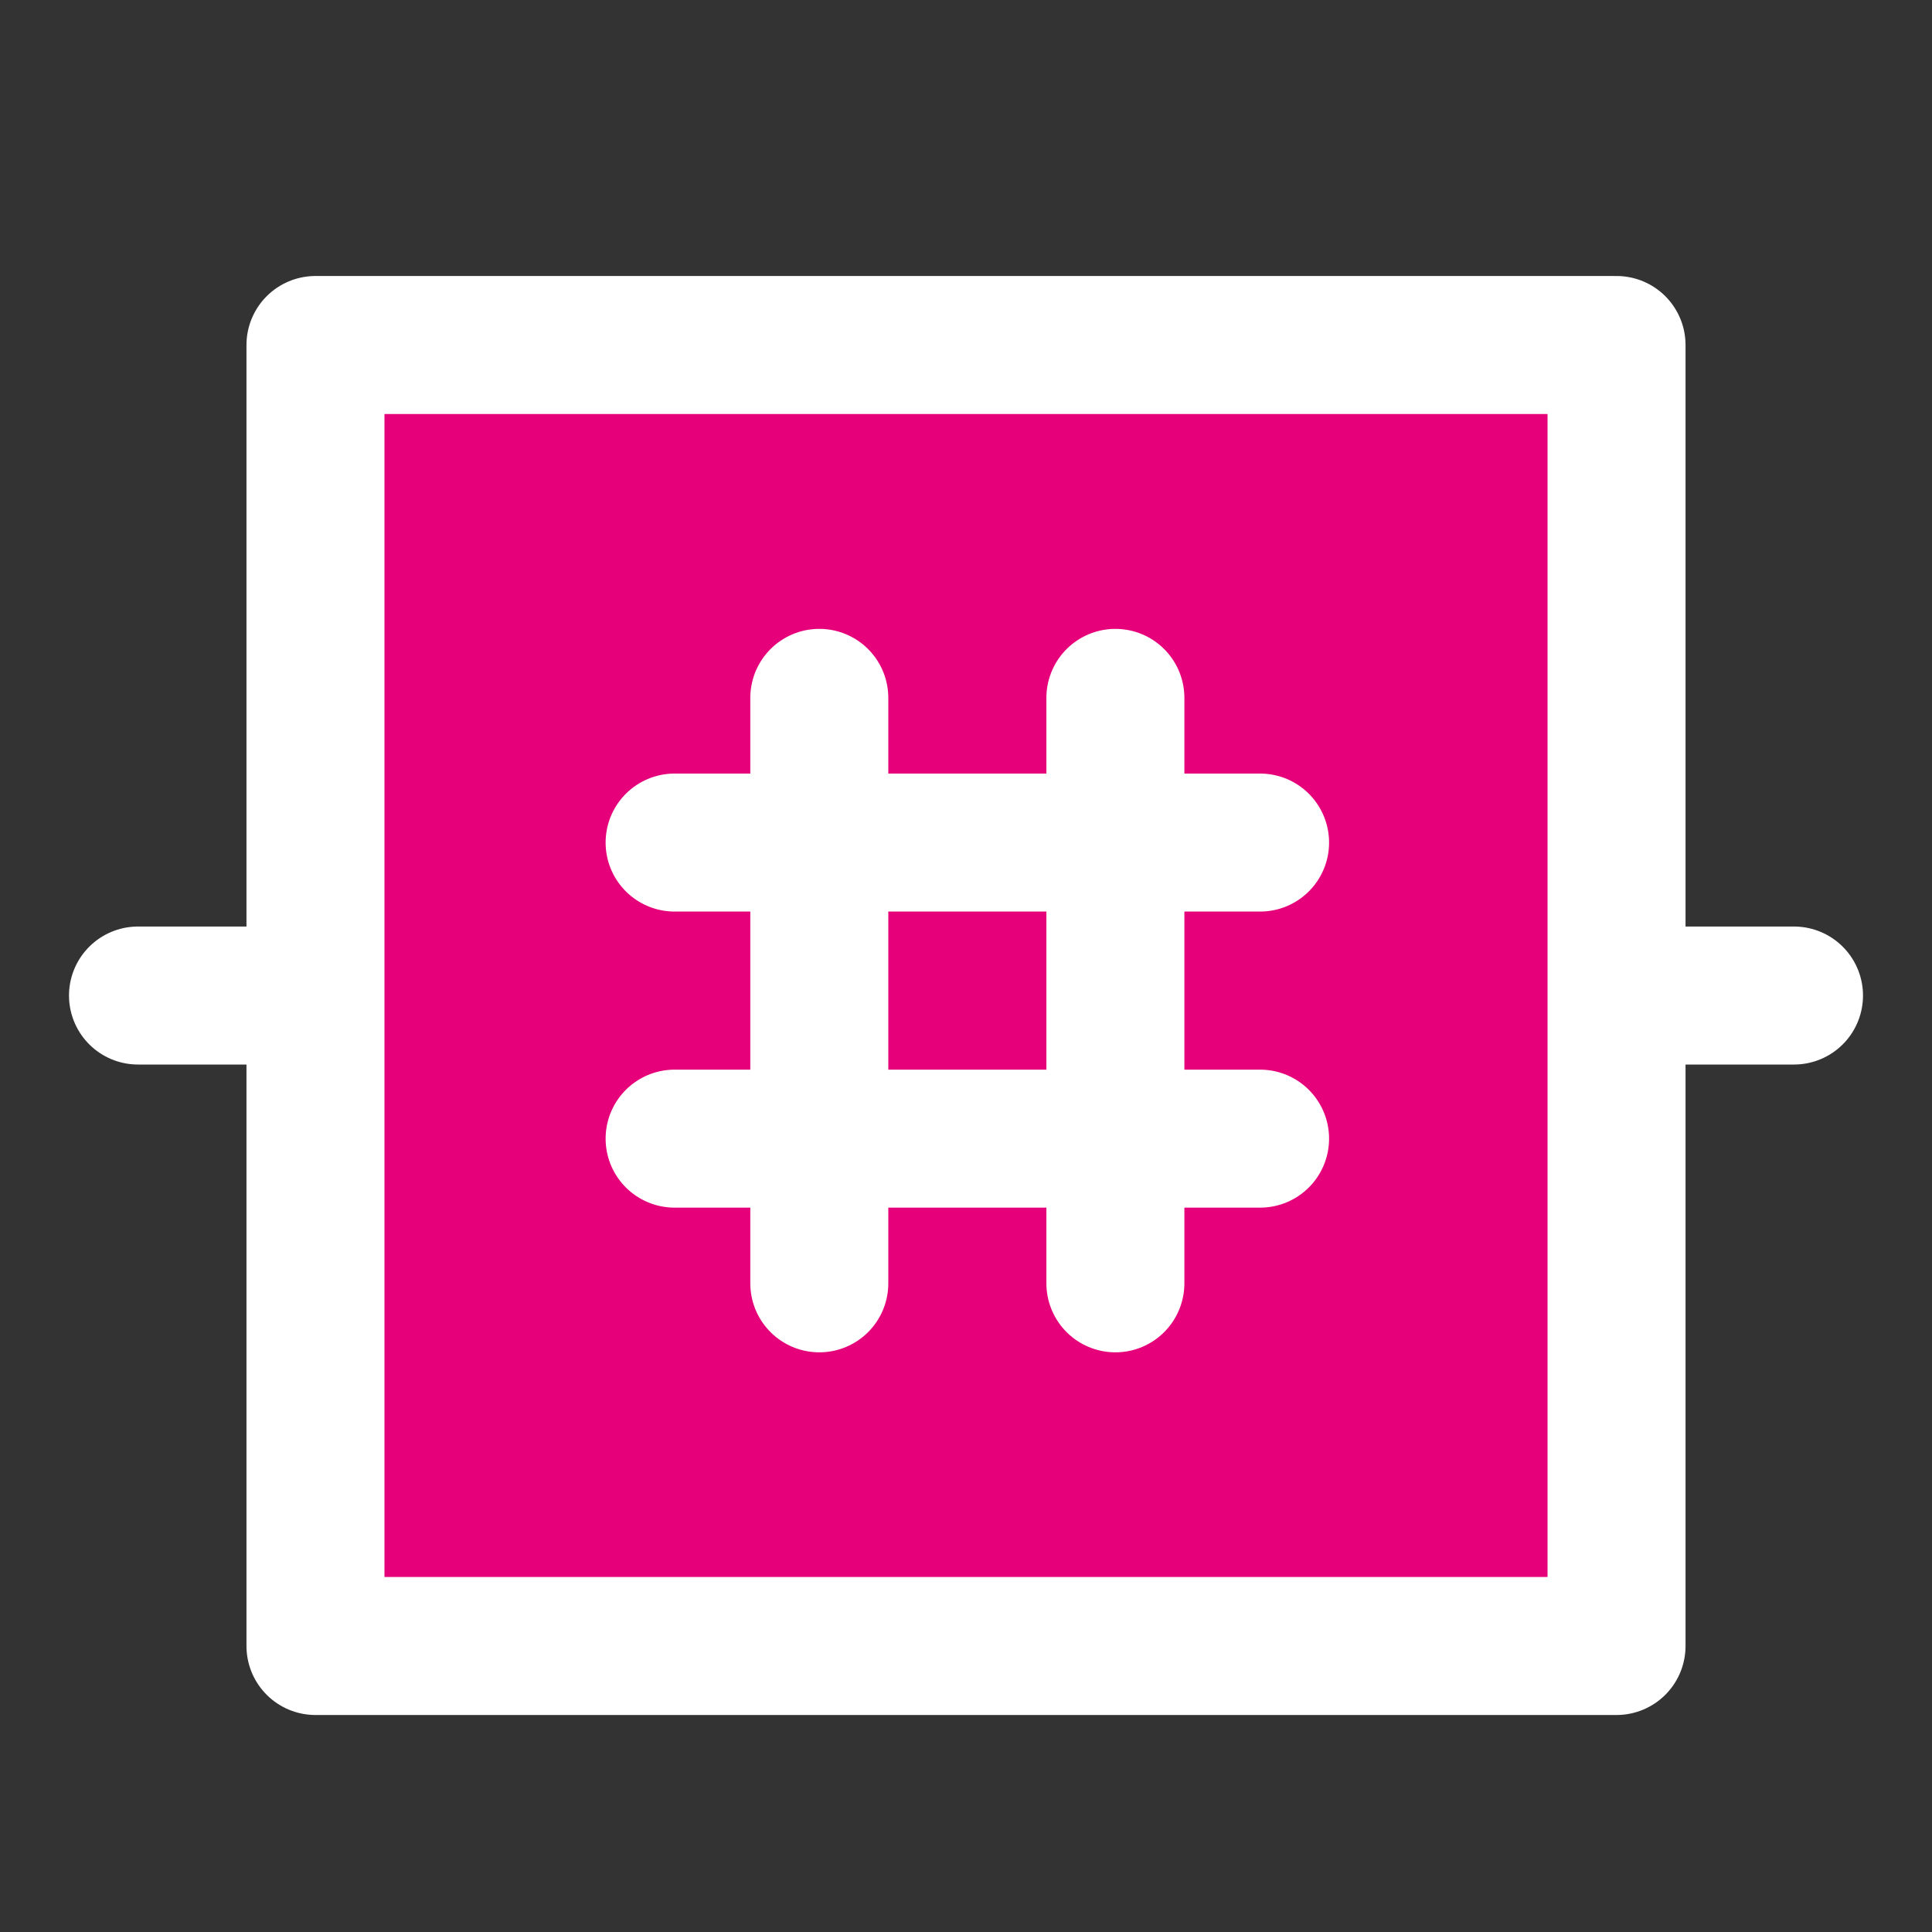 <svg width="48" height="48" viewBox="0 0 28 28" fill="#e6007a" xmlns="http://www.w3.org/2000/svg" stroke-width="2" stroke-linecap="round" stroke-linejoin="round" stroke="#ffffff"><rect x="0" y="0" width="28" height="28" fill="#333333" stroke="none"/><path d="M2 14.428H4.572"></path><path d="M23.428 14.428H26"></path><path d="M23.428 5H4.572V23.855H23.428V5Z"></path><path d="M11.874 10.114L11.874 18.599" stroke-miterlimit="10"></path><path d="M16.165 10.114L16.165 18.599" stroke-miterlimit="10"></path><path d="M18.262 12.211L9.777 12.211" stroke-miterlimit="10"></path><path d="M18.262 16.502L9.777 16.502" stroke-miterlimit="10"></path></svg>